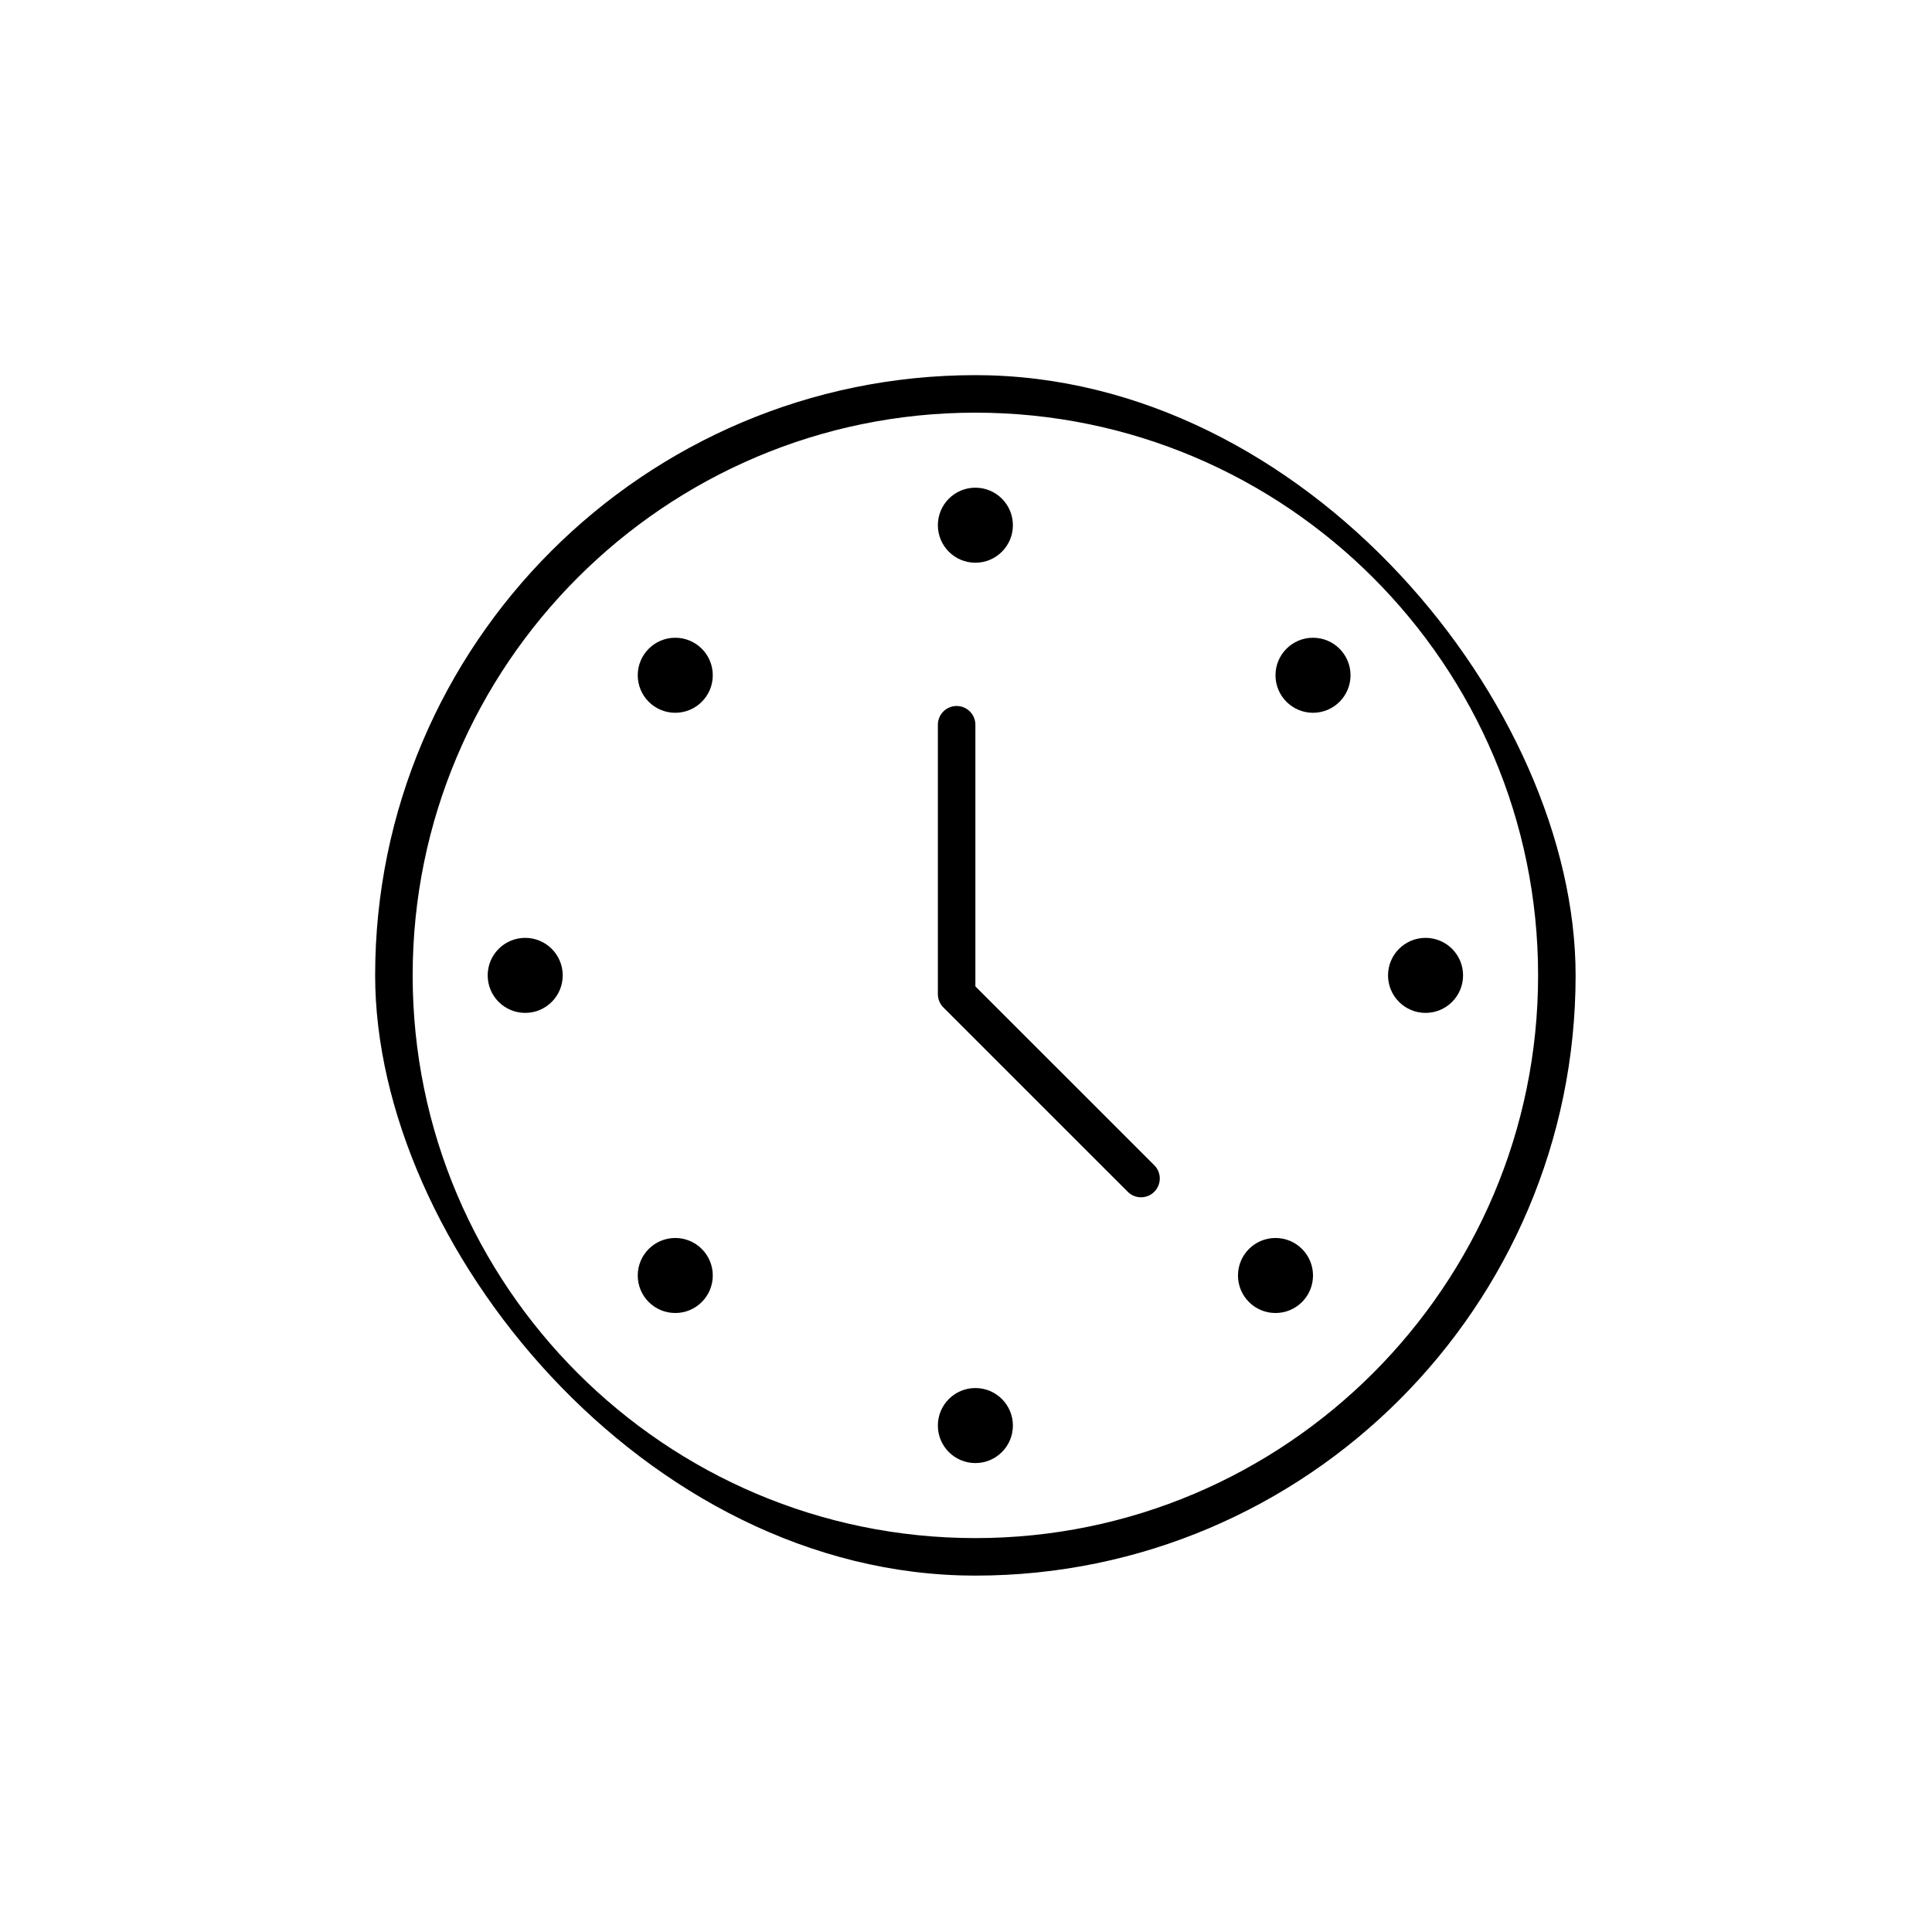 <svg width="103" height="103" viewBox="0 0 103 103" fill="none" xmlns="http://www.w3.org/2000/svg">
<g filter="url(#filter0_d_92_509)">
<rect x="4" width="95" height="95" rx="47.5" fill="white"/>
<g clip-path="url(#clip0_92_509)">
<rect x="20" y="16" width="64" height="64" rx="32" fill="white"/>
<path d="M52 80C69.644 80 84 65.644 84 48C84 30.356 69.644 16 52 16C34.356 16 20 30.356 20 48C20 65.644 34.356 80 52 80ZM52 18C68.542 18 82 31.458 82 48C82 64.542 68.542 78 52 78C35.458 78 22 64.542 22 48C22 31.458 35.458 18 52 18Z" fill="black"/>
<path d="M60.122 59.536C60.215 59.63 60.325 59.704 60.446 59.755C60.568 59.805 60.698 59.831 60.83 59.831C60.962 59.831 61.092 59.805 61.214 59.755C61.335 59.704 61.445 59.63 61.538 59.536C61.725 59.349 61.831 59.094 61.831 58.829C61.831 58.564 61.725 58.309 61.538 58.122L52 48.586V34.638C52 34.373 51.895 34.118 51.707 33.931C51.52 33.743 51.265 33.638 51 33.638C50.735 33.638 50.48 33.743 50.293 33.931C50.105 34.118 50 34.373 50 34.638V49C50 49.266 50.106 49.52 50.292 49.708L60.122 59.536Z" fill="black"/>
<path d="M28 50C29.105 50 30 49.105 30 48C30 46.895 29.105 46 28 46C26.895 46 26 46.895 26 48C26 49.105 26.895 50 28 50Z" fill="black"/>
<path d="M76 50C77.105 50 78 49.105 78 48C78 46.895 77.105 46 76 46C74.895 46 74 46.895 74 48C74 49.105 74.895 50 76 50Z" fill="black"/>
<path d="M52 26C53.105 26 54 25.105 54 24C54 22.895 53.105 22 52 22C50.895 22 50 22.895 50 24C50 25.105 50.895 26 52 26Z" fill="black"/>
<path d="M52 74C53.105 74 54 73.105 54 72C54 70.895 53.105 70 52 70C50.895 70 50 70.895 50 72C50 73.105 50.895 74 52 74Z" fill="black"/>
<path d="M36 34C37.105 34 38 33.105 38 32C38 30.895 37.105 30 36 30C34.895 30 34 30.895 34 32C34 33.105 34.895 34 36 34Z" fill="black"/>
<path d="M68 66C69.105 66 70 65.105 70 64C70 62.895 69.105 62 68 62C66.895 62 66 62.895 66 64C66 65.105 66.895 66 68 66Z" fill="black"/>
<path d="M70 34C71.105 34 72 33.105 72 32C72 30.895 71.105 30 70 30C68.895 30 68 30.895 68 32C68 33.105 68.895 34 70 34Z" fill="black"/>
<path d="M36 66C37.105 66 38 65.105 38 64C38 62.895 37.105 62 36 62C34.895 62 34 62.895 34 64C34 65.105 34.895 66 36 66Z" fill="black"/>
</g>
</g>
<defs>
<filter id="filter0_d_92_509" x="0" y="0" width="103" height="103" filterUnits="userSpaceOnUse" color-interpolation-filters="sRGB">
<feFlood flood-opacity="0" result="BackgroundImageFix"/>
<feColorMatrix in="SourceAlpha" type="matrix" values="0 0 0 0 0 0 0 0 0 0 0 0 0 0 0 0 0 0 127 0" result="hardAlpha"/>
<feOffset dy="4"/>
<feGaussianBlur stdDeviation="2"/>
<feComposite in2="hardAlpha" operator="out"/>
<feColorMatrix type="matrix" values="0 0 0 0 0 0 0 0 0 0 0 0 0 0 0 0 0 0 0.25 0"/>
<feBlend mode="normal" in2="BackgroundImageFix" result="effect1_dropShadow_92_509"/>
<feBlend mode="normal" in="SourceGraphic" in2="effect1_dropShadow_92_509" result="shape"/>
</filter>
<clipPath id="clip0_92_509">
<rect x="20" y="16" width="64" height="64" rx="32" fill="white"/>
</clipPath>
</defs>
</svg>

